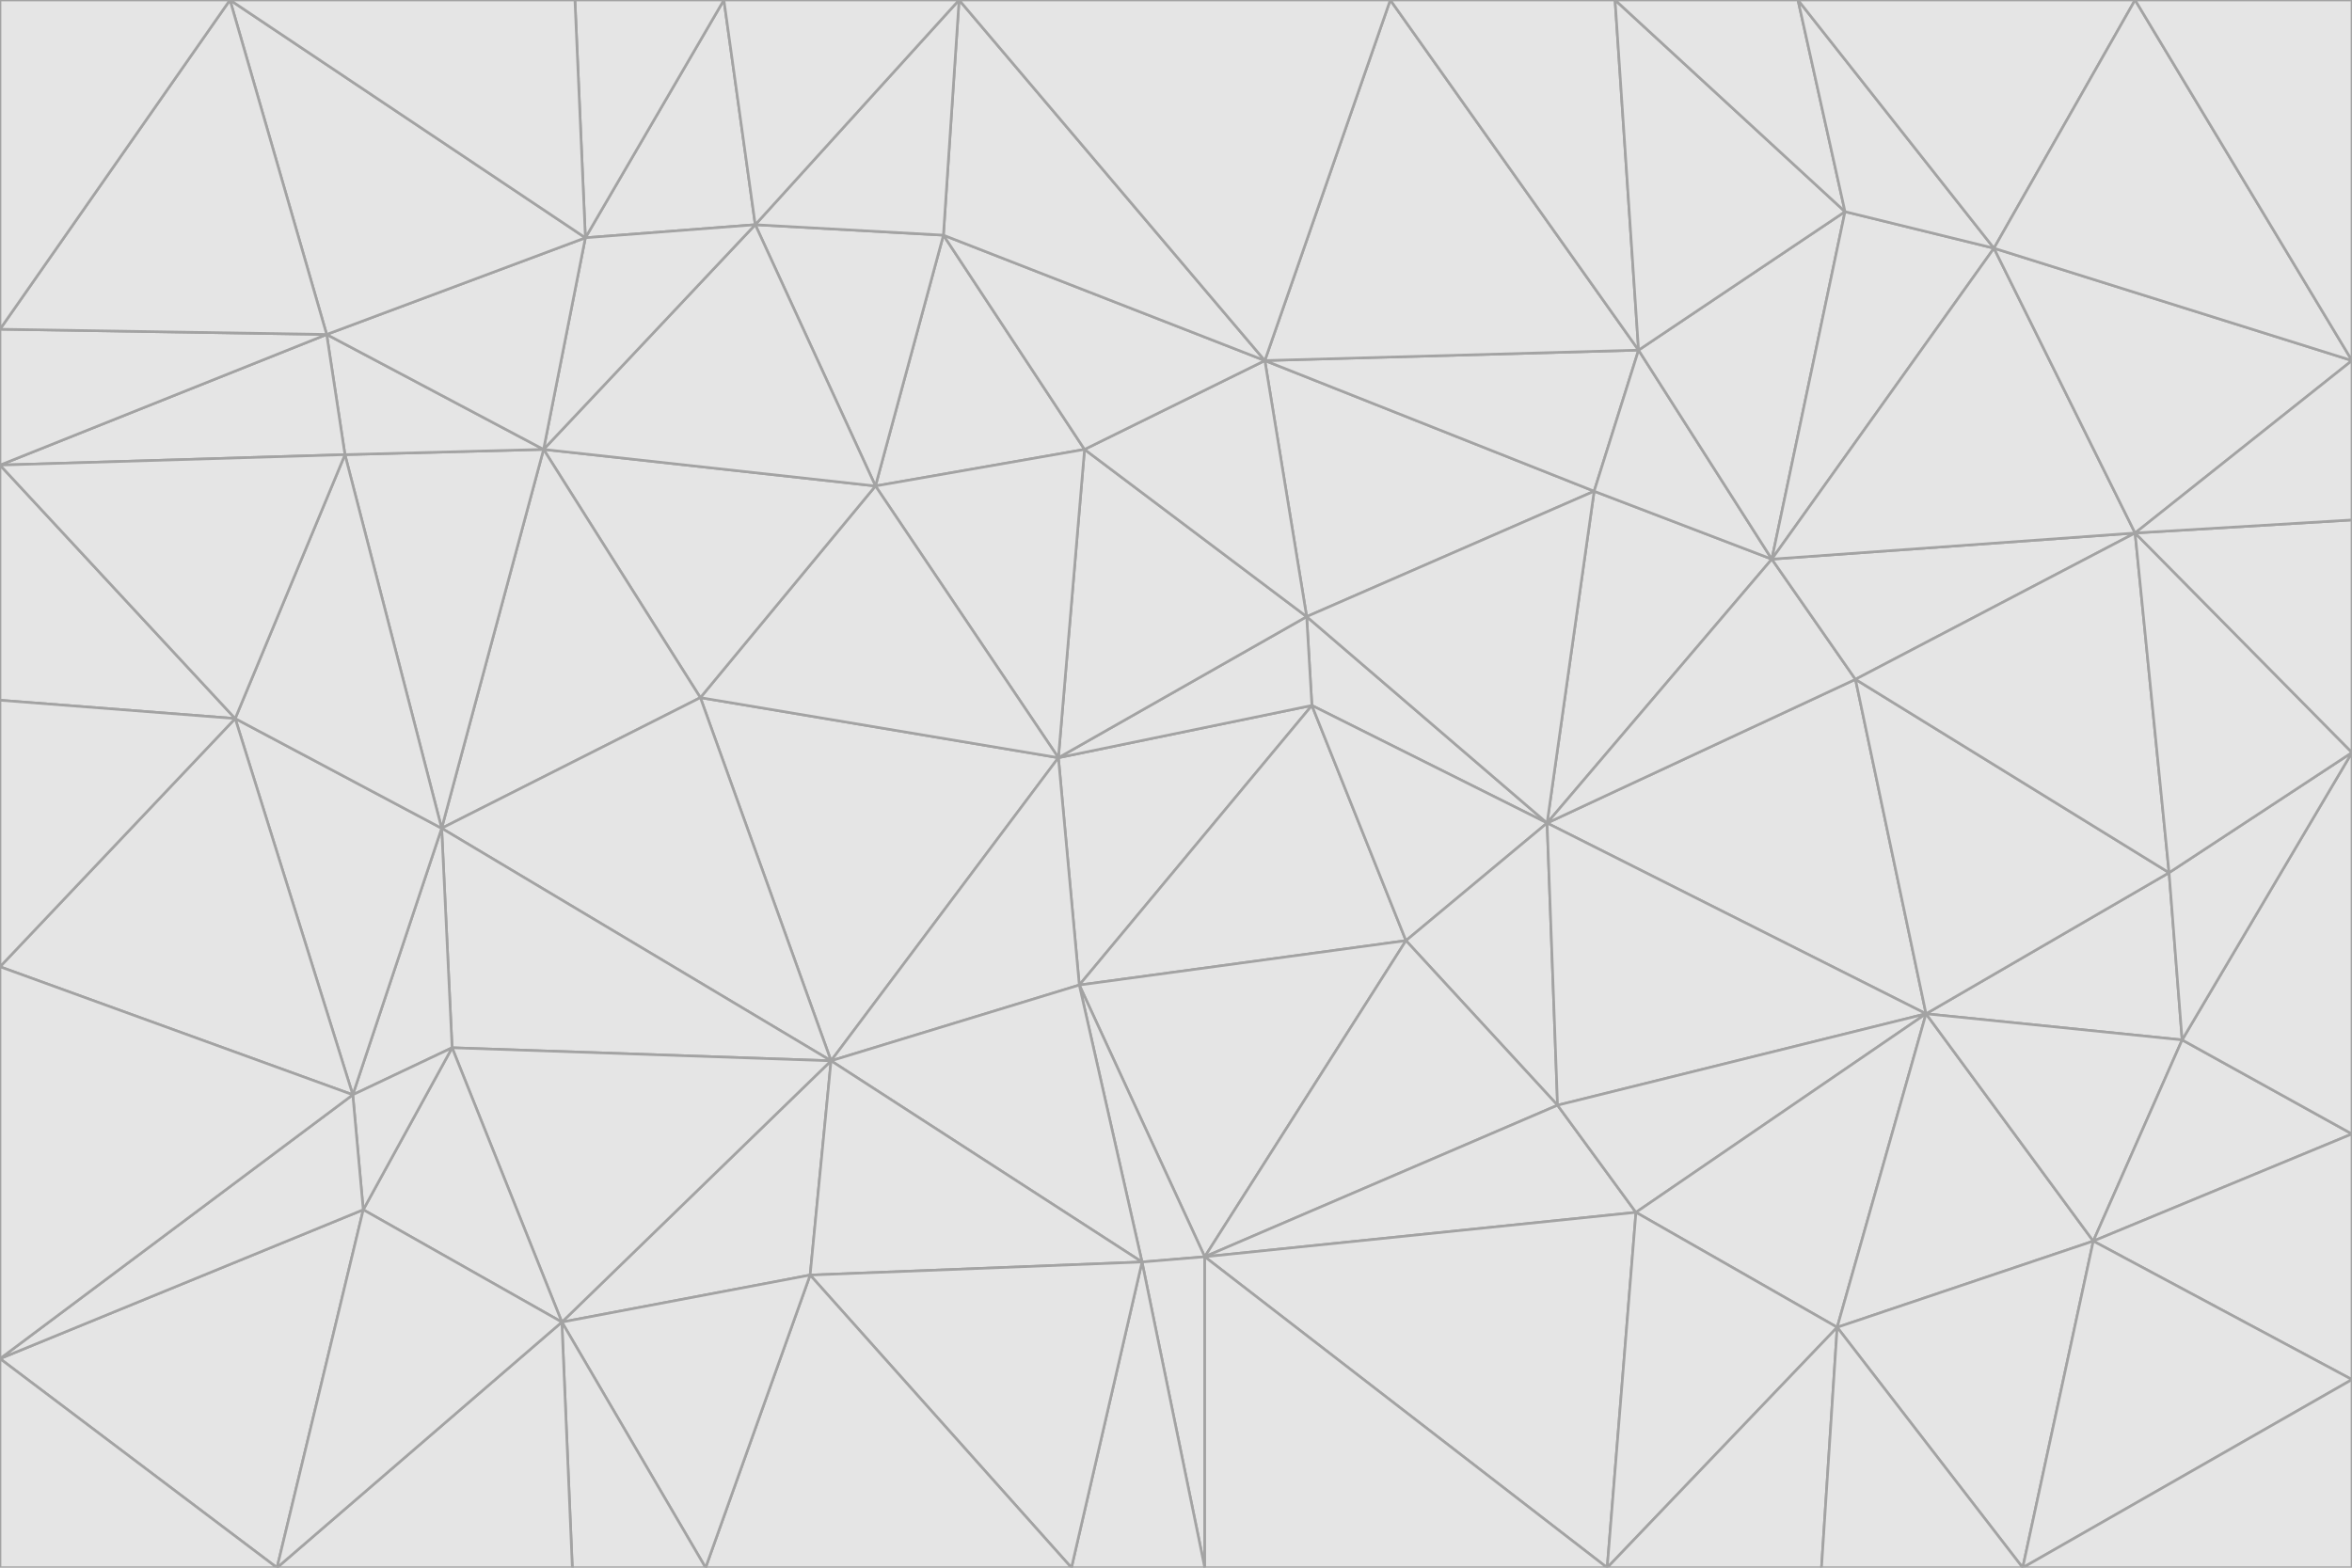 <svg id="visual" viewBox="0 0 900 600" width="900" height="600" xmlns="http://www.w3.org/2000/svg" xmlns:xlink="http://www.w3.org/1999/xlink" version="1.1"><g stroke-width="1" stroke-linejoin="bevel"><path d="M405 290L413 377L502 270Z" fill="#e5e5e5" stroke="#a3a3a3"></path><path d="M413 377L538 360L502 270Z" fill="#e5e5e5" stroke="#a3a3a3"></path><path d="M592 315L500 236L502 270Z" fill="#e5e5e5" stroke="#a3a3a3"></path><path d="M502 270L500 236L405 290Z" fill="#e5e5e5" stroke="#a3a3a3"></path><path d="M538 360L592 315L502 270Z" fill="#e5e5e5" stroke="#a3a3a3"></path><path d="M413 377L461 481L538 360Z" fill="#e5e5e5" stroke="#a3a3a3"></path><path d="M538 360L596 423L592 315Z" fill="#e5e5e5" stroke="#a3a3a3"></path><path d="M413 377L437 483L461 481Z" fill="#e5e5e5" stroke="#a3a3a3"></path><path d="M461 481L596 423L538 360Z" fill="#e5e5e5" stroke="#a3a3a3"></path><path d="M500 236L415 172L405 290Z" fill="#e5e5e5" stroke="#a3a3a3"></path><path d="M268 267L318 406L405 290Z" fill="#e5e5e5" stroke="#a3a3a3"></path><path d="M405 290L318 406L413 377Z" fill="#e5e5e5" stroke="#a3a3a3"></path><path d="M413 377L318 406L437 483Z" fill="#e5e5e5" stroke="#a3a3a3"></path><path d="M610 188L484 138L500 236Z" fill="#e5e5e5" stroke="#a3a3a3"></path><path d="M500 236L484 138L415 172Z" fill="#e5e5e5" stroke="#a3a3a3"></path><path d="M361 90L335 186L415 172Z" fill="#e5e5e5" stroke="#a3a3a3"></path><path d="M415 172L335 186L405 290Z" fill="#e5e5e5" stroke="#a3a3a3"></path><path d="M678 214L610 188L592 315Z" fill="#e5e5e5" stroke="#a3a3a3"></path><path d="M592 315L610 188L500 236Z" fill="#e5e5e5" stroke="#a3a3a3"></path><path d="M335 186L268 267L405 290Z" fill="#e5e5e5" stroke="#a3a3a3"></path><path d="M461 481L626 464L596 423Z" fill="#e5e5e5" stroke="#a3a3a3"></path><path d="M737 388L710 260L592 315Z" fill="#e5e5e5" stroke="#a3a3a3"></path><path d="M215 506L310 488L318 406Z" fill="#e5e5e5" stroke="#a3a3a3"></path><path d="M318 406L310 488L437 483Z" fill="#e5e5e5" stroke="#a3a3a3"></path><path d="M710 260L678 214L592 315Z" fill="#e5e5e5" stroke="#a3a3a3"></path><path d="M610 188L627 134L484 138Z" fill="#e5e5e5" stroke="#a3a3a3"></path><path d="M678 214L627 134L610 188Z" fill="#e5e5e5" stroke="#a3a3a3"></path><path d="M737 388L592 315L596 423Z" fill="#e5e5e5" stroke="#a3a3a3"></path><path d="M678 214L706 81L627 134Z" fill="#e5e5e5" stroke="#a3a3a3"></path><path d="M484 138L361 90L415 172Z" fill="#e5e5e5" stroke="#a3a3a3"></path><path d="M335 186L208 172L268 267Z" fill="#e5e5e5" stroke="#a3a3a3"></path><path d="M367 0L361 90L484 138Z" fill="#e5e5e5" stroke="#a3a3a3"></path><path d="M437 483L461 600L461 481Z" fill="#e5e5e5" stroke="#a3a3a3"></path><path d="M461 481L615 600L626 464Z" fill="#e5e5e5" stroke="#a3a3a3"></path><path d="M410 600L461 600L437 483Z" fill="#e5e5e5" stroke="#a3a3a3"></path><path d="M310 488L410 600L437 483Z" fill="#e5e5e5" stroke="#a3a3a3"></path><path d="M626 464L737 388L596 423Z" fill="#e5e5e5" stroke="#a3a3a3"></path><path d="M703 508L737 388L626 464Z" fill="#e5e5e5" stroke="#a3a3a3"></path><path d="M208 172L169 317L268 267Z" fill="#e5e5e5" stroke="#a3a3a3"></path><path d="M268 267L169 317L318 406Z" fill="#e5e5e5" stroke="#a3a3a3"></path><path d="M361 90L289 86L335 186Z" fill="#e5e5e5" stroke="#a3a3a3"></path><path d="M615 600L703 508L626 464Z" fill="#e5e5e5" stroke="#a3a3a3"></path><path d="M169 317L173 401L318 406Z" fill="#e5e5e5" stroke="#a3a3a3"></path><path d="M310 488L270 600L410 600Z" fill="#e5e5e5" stroke="#a3a3a3"></path><path d="M289 86L208 172L335 186Z" fill="#e5e5e5" stroke="#a3a3a3"></path><path d="M173 401L215 506L318 406Z" fill="#e5e5e5" stroke="#a3a3a3"></path><path d="M461 600L615 600L461 481Z" fill="#e5e5e5" stroke="#a3a3a3"></path><path d="M215 506L270 600L310 488Z" fill="#e5e5e5" stroke="#a3a3a3"></path><path d="M627 134L532 0L484 138Z" fill="#e5e5e5" stroke="#a3a3a3"></path><path d="M361 90L367 0L289 86Z" fill="#e5e5e5" stroke="#a3a3a3"></path><path d="M277 0L224 91L289 86Z" fill="#e5e5e5" stroke="#a3a3a3"></path><path d="M289 86L224 91L208 172Z" fill="#e5e5e5" stroke="#a3a3a3"></path><path d="M208 172L132 174L169 317Z" fill="#e5e5e5" stroke="#a3a3a3"></path><path d="M173 401L139 463L215 506Z" fill="#e5e5e5" stroke="#a3a3a3"></path><path d="M215 506L219 600L270 600Z" fill="#e5e5e5" stroke="#a3a3a3"></path><path d="M169 317L135 419L173 401Z" fill="#e5e5e5" stroke="#a3a3a3"></path><path d="M90 275L135 419L169 317Z" fill="#e5e5e5" stroke="#a3a3a3"></path><path d="M532 0L367 0L484 138Z" fill="#e5e5e5" stroke="#a3a3a3"></path><path d="M763 95L706 81L678 214Z" fill="#e5e5e5" stroke="#a3a3a3"></path><path d="M627 134L618 0L532 0Z" fill="#e5e5e5" stroke="#a3a3a3"></path><path d="M817 204L678 214L710 260Z" fill="#e5e5e5" stroke="#a3a3a3"></path><path d="M135 419L139 463L173 401Z" fill="#e5e5e5" stroke="#a3a3a3"></path><path d="M615 600L697 600L703 508Z" fill="#e5e5e5" stroke="#a3a3a3"></path><path d="M835 398L830 334L737 388Z" fill="#e5e5e5" stroke="#a3a3a3"></path><path d="M706 81L618 0L627 134Z" fill="#e5e5e5" stroke="#a3a3a3"></path><path d="M106 600L219 600L215 506Z" fill="#e5e5e5" stroke="#a3a3a3"></path><path d="M125 128L132 174L208 172Z" fill="#e5e5e5" stroke="#a3a3a3"></path><path d="M801 475L737 388L703 508Z" fill="#e5e5e5" stroke="#a3a3a3"></path><path d="M737 388L830 334L710 260Z" fill="#e5e5e5" stroke="#a3a3a3"></path><path d="M774 600L801 475L703 508Z" fill="#e5e5e5" stroke="#a3a3a3"></path><path d="M830 334L817 204L710 260Z" fill="#e5e5e5" stroke="#a3a3a3"></path><path d="M132 174L90 275L169 317Z" fill="#e5e5e5" stroke="#a3a3a3"></path><path d="M0 520L106 600L139 463Z" fill="#e5e5e5" stroke="#a3a3a3"></path><path d="M367 0L277 0L289 86Z" fill="#e5e5e5" stroke="#a3a3a3"></path><path d="M224 91L125 128L208 172Z" fill="#e5e5e5" stroke="#a3a3a3"></path><path d="M801 475L835 398L737 388Z" fill="#e5e5e5" stroke="#a3a3a3"></path><path d="M817 204L763 95L678 214Z" fill="#e5e5e5" stroke="#a3a3a3"></path><path d="M706 81L688 0L618 0Z" fill="#e5e5e5" stroke="#a3a3a3"></path><path d="M88 0L125 128L224 91Z" fill="#e5e5e5" stroke="#a3a3a3"></path><path d="M0 178L0 268L90 275Z" fill="#e5e5e5" stroke="#a3a3a3"></path><path d="M763 95L688 0L706 81Z" fill="#e5e5e5" stroke="#a3a3a3"></path><path d="M277 0L220 0L224 91Z" fill="#e5e5e5" stroke="#a3a3a3"></path><path d="M697 600L774 600L703 508Z" fill="#e5e5e5" stroke="#a3a3a3"></path><path d="M801 475L900 434L835 398Z" fill="#e5e5e5" stroke="#a3a3a3"></path><path d="M900 434L900 288L835 398Z" fill="#e5e5e5" stroke="#a3a3a3"></path><path d="M835 398L900 288L830 334Z" fill="#e5e5e5" stroke="#a3a3a3"></path><path d="M830 334L900 288L817 204Z" fill="#e5e5e5" stroke="#a3a3a3"></path><path d="M817 204L900 138L763 95Z" fill="#e5e5e5" stroke="#a3a3a3"></path><path d="M0 520L139 463L135 419Z" fill="#e5e5e5" stroke="#a3a3a3"></path><path d="M139 463L106 600L215 506Z" fill="#e5e5e5" stroke="#a3a3a3"></path><path d="M900 528L900 434L801 475Z" fill="#e5e5e5" stroke="#a3a3a3"></path><path d="M900 288L900 199L817 204Z" fill="#e5e5e5" stroke="#a3a3a3"></path><path d="M763 95L817 0L688 0Z" fill="#e5e5e5" stroke="#a3a3a3"></path><path d="M90 275L0 370L135 419Z" fill="#e5e5e5" stroke="#a3a3a3"></path><path d="M0 268L0 370L90 275Z" fill="#e5e5e5" stroke="#a3a3a3"></path><path d="M0 178L132 174L125 128Z" fill="#e5e5e5" stroke="#a3a3a3"></path><path d="M0 178L90 275L132 174Z" fill="#e5e5e5" stroke="#a3a3a3"></path><path d="M900 199L900 138L817 204Z" fill="#e5e5e5" stroke="#a3a3a3"></path><path d="M774 600L900 528L801 475Z" fill="#e5e5e5" stroke="#a3a3a3"></path><path d="M900 138L817 0L763 95Z" fill="#e5e5e5" stroke="#a3a3a3"></path><path d="M0 126L0 178L125 128Z" fill="#e5e5e5" stroke="#a3a3a3"></path><path d="M220 0L88 0L224 91Z" fill="#e5e5e5" stroke="#a3a3a3"></path><path d="M0 370L0 520L135 419Z" fill="#e5e5e5" stroke="#a3a3a3"></path><path d="M88 0L0 126L125 128Z" fill="#e5e5e5" stroke="#a3a3a3"></path><path d="M774 600L900 600L900 528Z" fill="#e5e5e5" stroke="#a3a3a3"></path><path d="M0 520L0 600L106 600Z" fill="#e5e5e5" stroke="#a3a3a3"></path><path d="M900 138L900 0L817 0Z" fill="#e5e5e5" stroke="#a3a3a3"></path><path d="M88 0L0 0L0 126Z" fill="#e5e5e5" stroke="#a3a3a3"></path></g></svg>